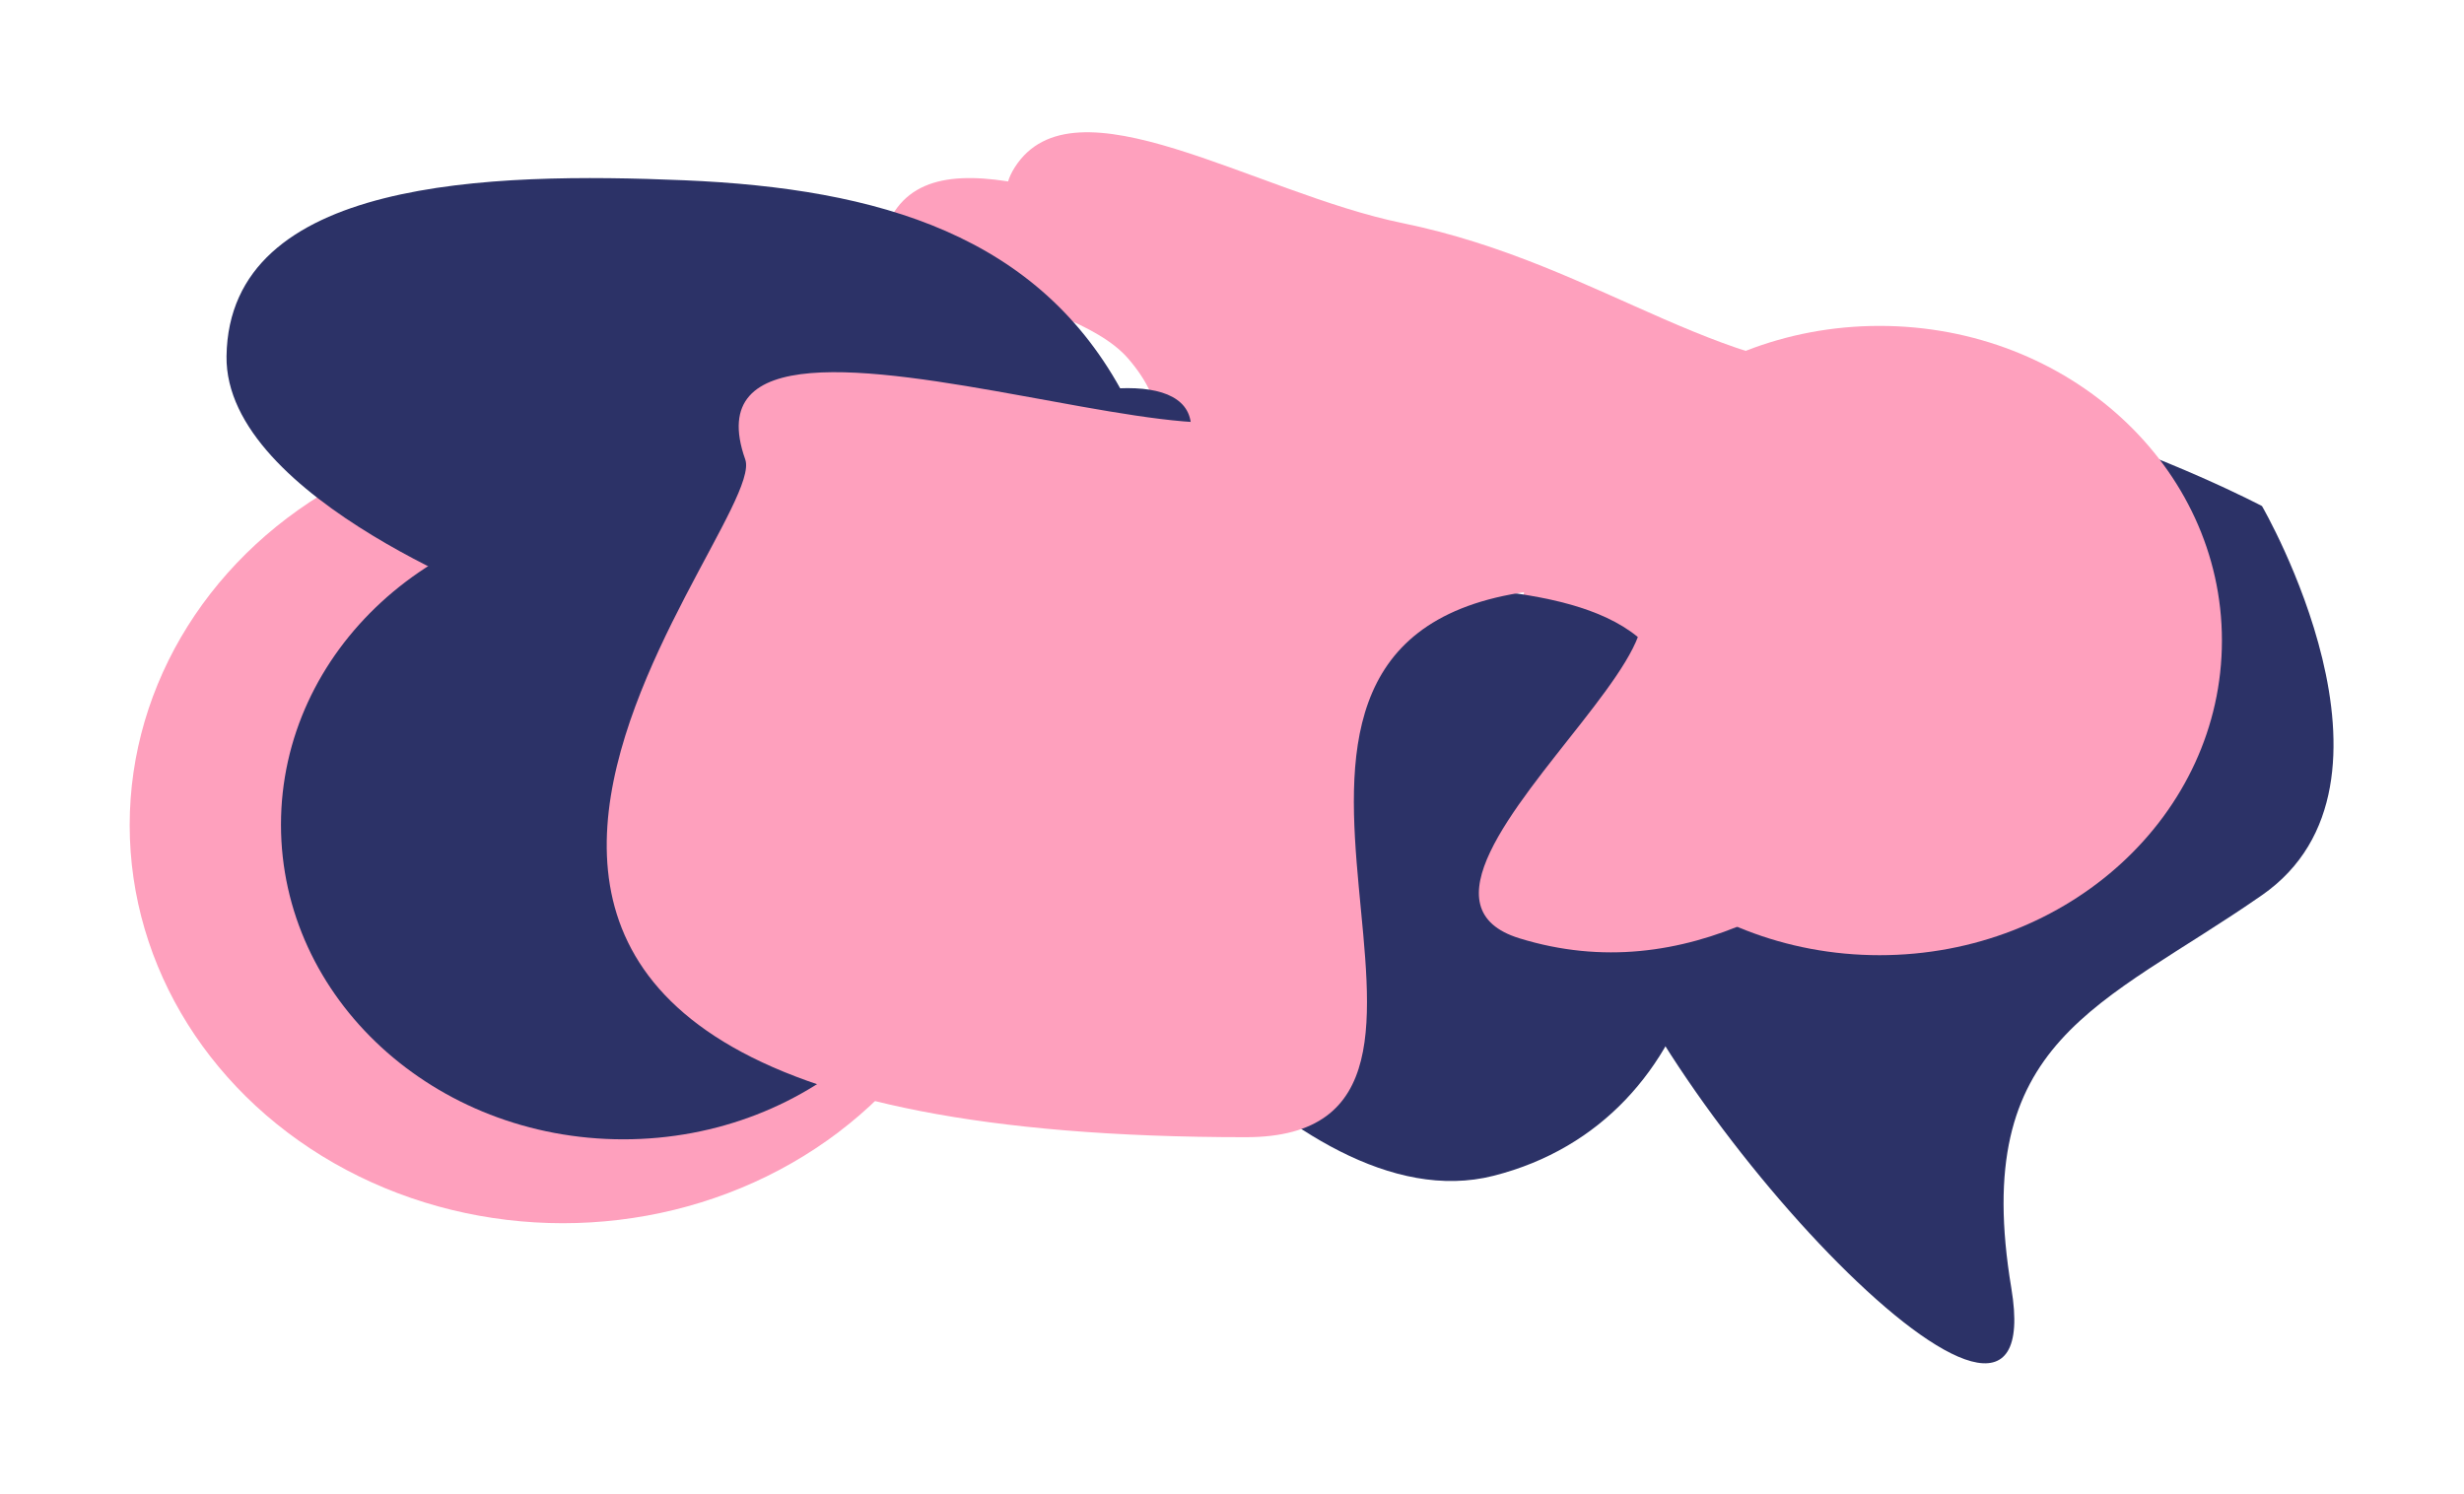<svg width="2850" height="1728" viewBox="0 0 2850 1728" fill="none" xmlns="http://www.w3.org/2000/svg">
<g filter="url(#filter0_f_126_8170)">
<ellipse cx="651" cy="954.5" rx="501" ry="460.5" fill="#FEA0BD"/>
</g>
<g filter="url(#filter1_f_126_8170)">
<path d="M2062.28 438.116C1864.79 456.365 1721.67 335.44 1486.05 294.728C1314.97 265.167 1106.22 149.118 1037.65 240.353C975.799 322.655 1235.17 334.257 1304.8 414.653C1489.18 627.518 895.251 763.631 991.665 993.417C1021.92 1065.52 1034.8 1112.05 1120.17 1169.21C1382.67 1344.96 1212.82 712.229 1621.32 655.991C2029.81 599.753 1405.04 937.037 1621.32 993.417C1814.34 1043.73 1980.02 946.488 2102.18 850.03C2269.52 717.898 2259.76 419.867 2062.28 438.116Z" fill="#FEA0BD"/>
</g>
<g filter="url(#filter2_f_126_8170)">
<path d="M2616.34 585.388C2616.34 585.388 2180.31 355.598 1975.35 492.557C1784.06 620.376 1785.87 824.376 1842.13 1035.49C1906.44 1276.82 2374.47 1778.64 2326.42 1490.11C2278.37 1201.58 2430.16 1164.95 2616.34 1035.49C2802.53 906.029 2616.34 585.388 2616.34 585.388Z" fill="#2C3267"/>
</g>
<g filter="url(#filter3_f_126_8170)">
<path d="M1300.86 458.879C1202.82 272.108 1016.75 218.032 791.367 208.529C567.538 199.092 265.018 206.013 262.013 411.938C259.584 578.383 601.675 702.15 601.675 702.15C601.675 702.15 868.024 1104.98 1103.47 1045.26C1354.87 981.5 1414.18 674.773 1300.86 458.879Z" fill="#2C3267"/>
</g>
<g filter="url(#filter4_f_126_8170)">
<ellipse cx="2174" cy="740.975" rx="396.002" ry="363.975" fill="#FEA0BD"/>
</g>
<g filter="url(#filter5_f_126_8170)">
<path d="M1924.86 773.766C1826.82 586.996 1261.33 773.766 1369.15 529.456C1453.37 338.615 889.018 520.901 886.013 726.825C883.584 893.27 1225.67 1017.04 1225.67 1017.04C1225.67 1017.04 1492.02 1419.86 1727.47 1360.15C1978.87 1296.39 2038.18 989.661 1924.86 773.766Z" fill="#2C3267"/>
</g>
<g filter="url(#filter6_f_126_8170)">
<ellipse cx="721.002" cy="953.975" rx="396.002" ry="363.975" fill="#2C3267"/>
</g>
<g filter="url(#filter7_f_126_8170)">
<path d="M2198.56 427.864C2001.03 449.475 1857.86 306.279 1622.19 258.069C1451.06 223.063 1242.26 85.642 1173.67 193.679C1111.8 291.139 1371.23 304.878 1440.89 400.08C1625.31 652.148 765.56 259.395 862 531.5C892.262 616.883 213.5 1315.5 1440.89 1315.5C1775.94 1315.5 1348.88 752.459 1757.49 685.865C2166.09 619.27 1541.15 1018.67 1757.49 1085.43C1950.56 1145.02 2116.29 1029.86 2238.48 915.639C2405.86 759.173 2396.1 406.254 2198.56 427.864Z" fill="#FEA0BD"/>
</g>
<defs>
<filter id="filter0_f_126_8170" x="0" y="344" width="1302" height="1221" filterUnits="userSpaceOnUse" color-interpolation-filters="sRGB">
<feFlood flood-opacity="0" result="BackgroundImageFix"/>
<feBlend mode="normal" in="SourceGraphic" in2="BackgroundImageFix" result="shape"/>
<feGaussianBlur stdDeviation="75" result="effect1_foregroundBlur_126_8170"/>
</filter>
<filter id="filter1_f_126_8170" x="831" y="56" width="1538.67" height="1293.95" filterUnits="userSpaceOnUse" color-interpolation-filters="sRGB">
<feFlood flood-opacity="0" result="BackgroundImageFix"/>
<feBlend mode="normal" in="SourceGraphic" in2="BackgroundImageFix" result="shape"/>
<feGaussianBlur stdDeviation="75" result="effect1_foregroundBlur_126_8170"/>
</filter>
<filter id="filter2_f_126_8170" x="1659" y="299" width="1190.09" height="1428.06" filterUnits="userSpaceOnUse" color-interpolation-filters="sRGB">
<feFlood flood-opacity="0" result="BackgroundImageFix"/>
<feBlend mode="normal" in="SourceGraphic" in2="BackgroundImageFix" result="shape"/>
<feGaussianBlur stdDeviation="75" result="effect1_foregroundBlur_126_8170"/>
</filter>
<filter id="filter3_f_126_8170" x="112" y="56" width="1393.98" height="1145.3" filterUnits="userSpaceOnUse" color-interpolation-filters="sRGB">
<feFlood flood-opacity="0" result="BackgroundImageFix"/>
<feBlend mode="normal" in="SourceGraphic" in2="BackgroundImageFix" result="shape"/>
<feGaussianBlur stdDeviation="75" result="effect1_foregroundBlur_126_8170"/>
</filter>
<filter id="filter4_f_126_8170" x="1628" y="227" width="1092" height="1027.95" filterUnits="userSpaceOnUse" color-interpolation-filters="sRGB">
<feFlood flood-opacity="0" result="BackgroundImageFix"/>
<feBlend mode="normal" in="SourceGraphic" in2="BackgroundImageFix" result="shape"/>
<feGaussianBlur stdDeviation="75" result="effect1_foregroundBlur_126_8170"/>
</filter>
<filter id="filter5_f_126_8170" x="736" y="299" width="1393.98" height="1217.19" filterUnits="userSpaceOnUse" color-interpolation-filters="sRGB">
<feFlood flood-opacity="0" result="BackgroundImageFix"/>
<feBlend mode="normal" in="SourceGraphic" in2="BackgroundImageFix" result="shape"/>
<feGaussianBlur stdDeviation="75" result="effect1_foregroundBlur_126_8170"/>
</filter>
<filter id="filter6_f_126_8170" x="175" y="440" width="1092" height="1027.95" filterUnits="userSpaceOnUse" color-interpolation-filters="sRGB">
<feFlood flood-opacity="0" result="BackgroundImageFix"/>
<feBlend mode="normal" in="SourceGraphic" in2="BackgroundImageFix" result="shape"/>
<feGaussianBlur stdDeviation="75" result="effect1_foregroundBlur_126_8170"/>
</filter>
<filter id="filter7_f_126_8170" x="551.762" y="3" width="1954.24" height="1462.5" filterUnits="userSpaceOnUse" color-interpolation-filters="sRGB">
<feFlood flood-opacity="0" result="BackgroundImageFix"/>
<feBlend mode="normal" in="SourceGraphic" in2="BackgroundImageFix" result="shape"/>
<feGaussianBlur stdDeviation="75" result="effect1_foregroundBlur_126_8170"/>
</filter>
</defs>
</svg>

